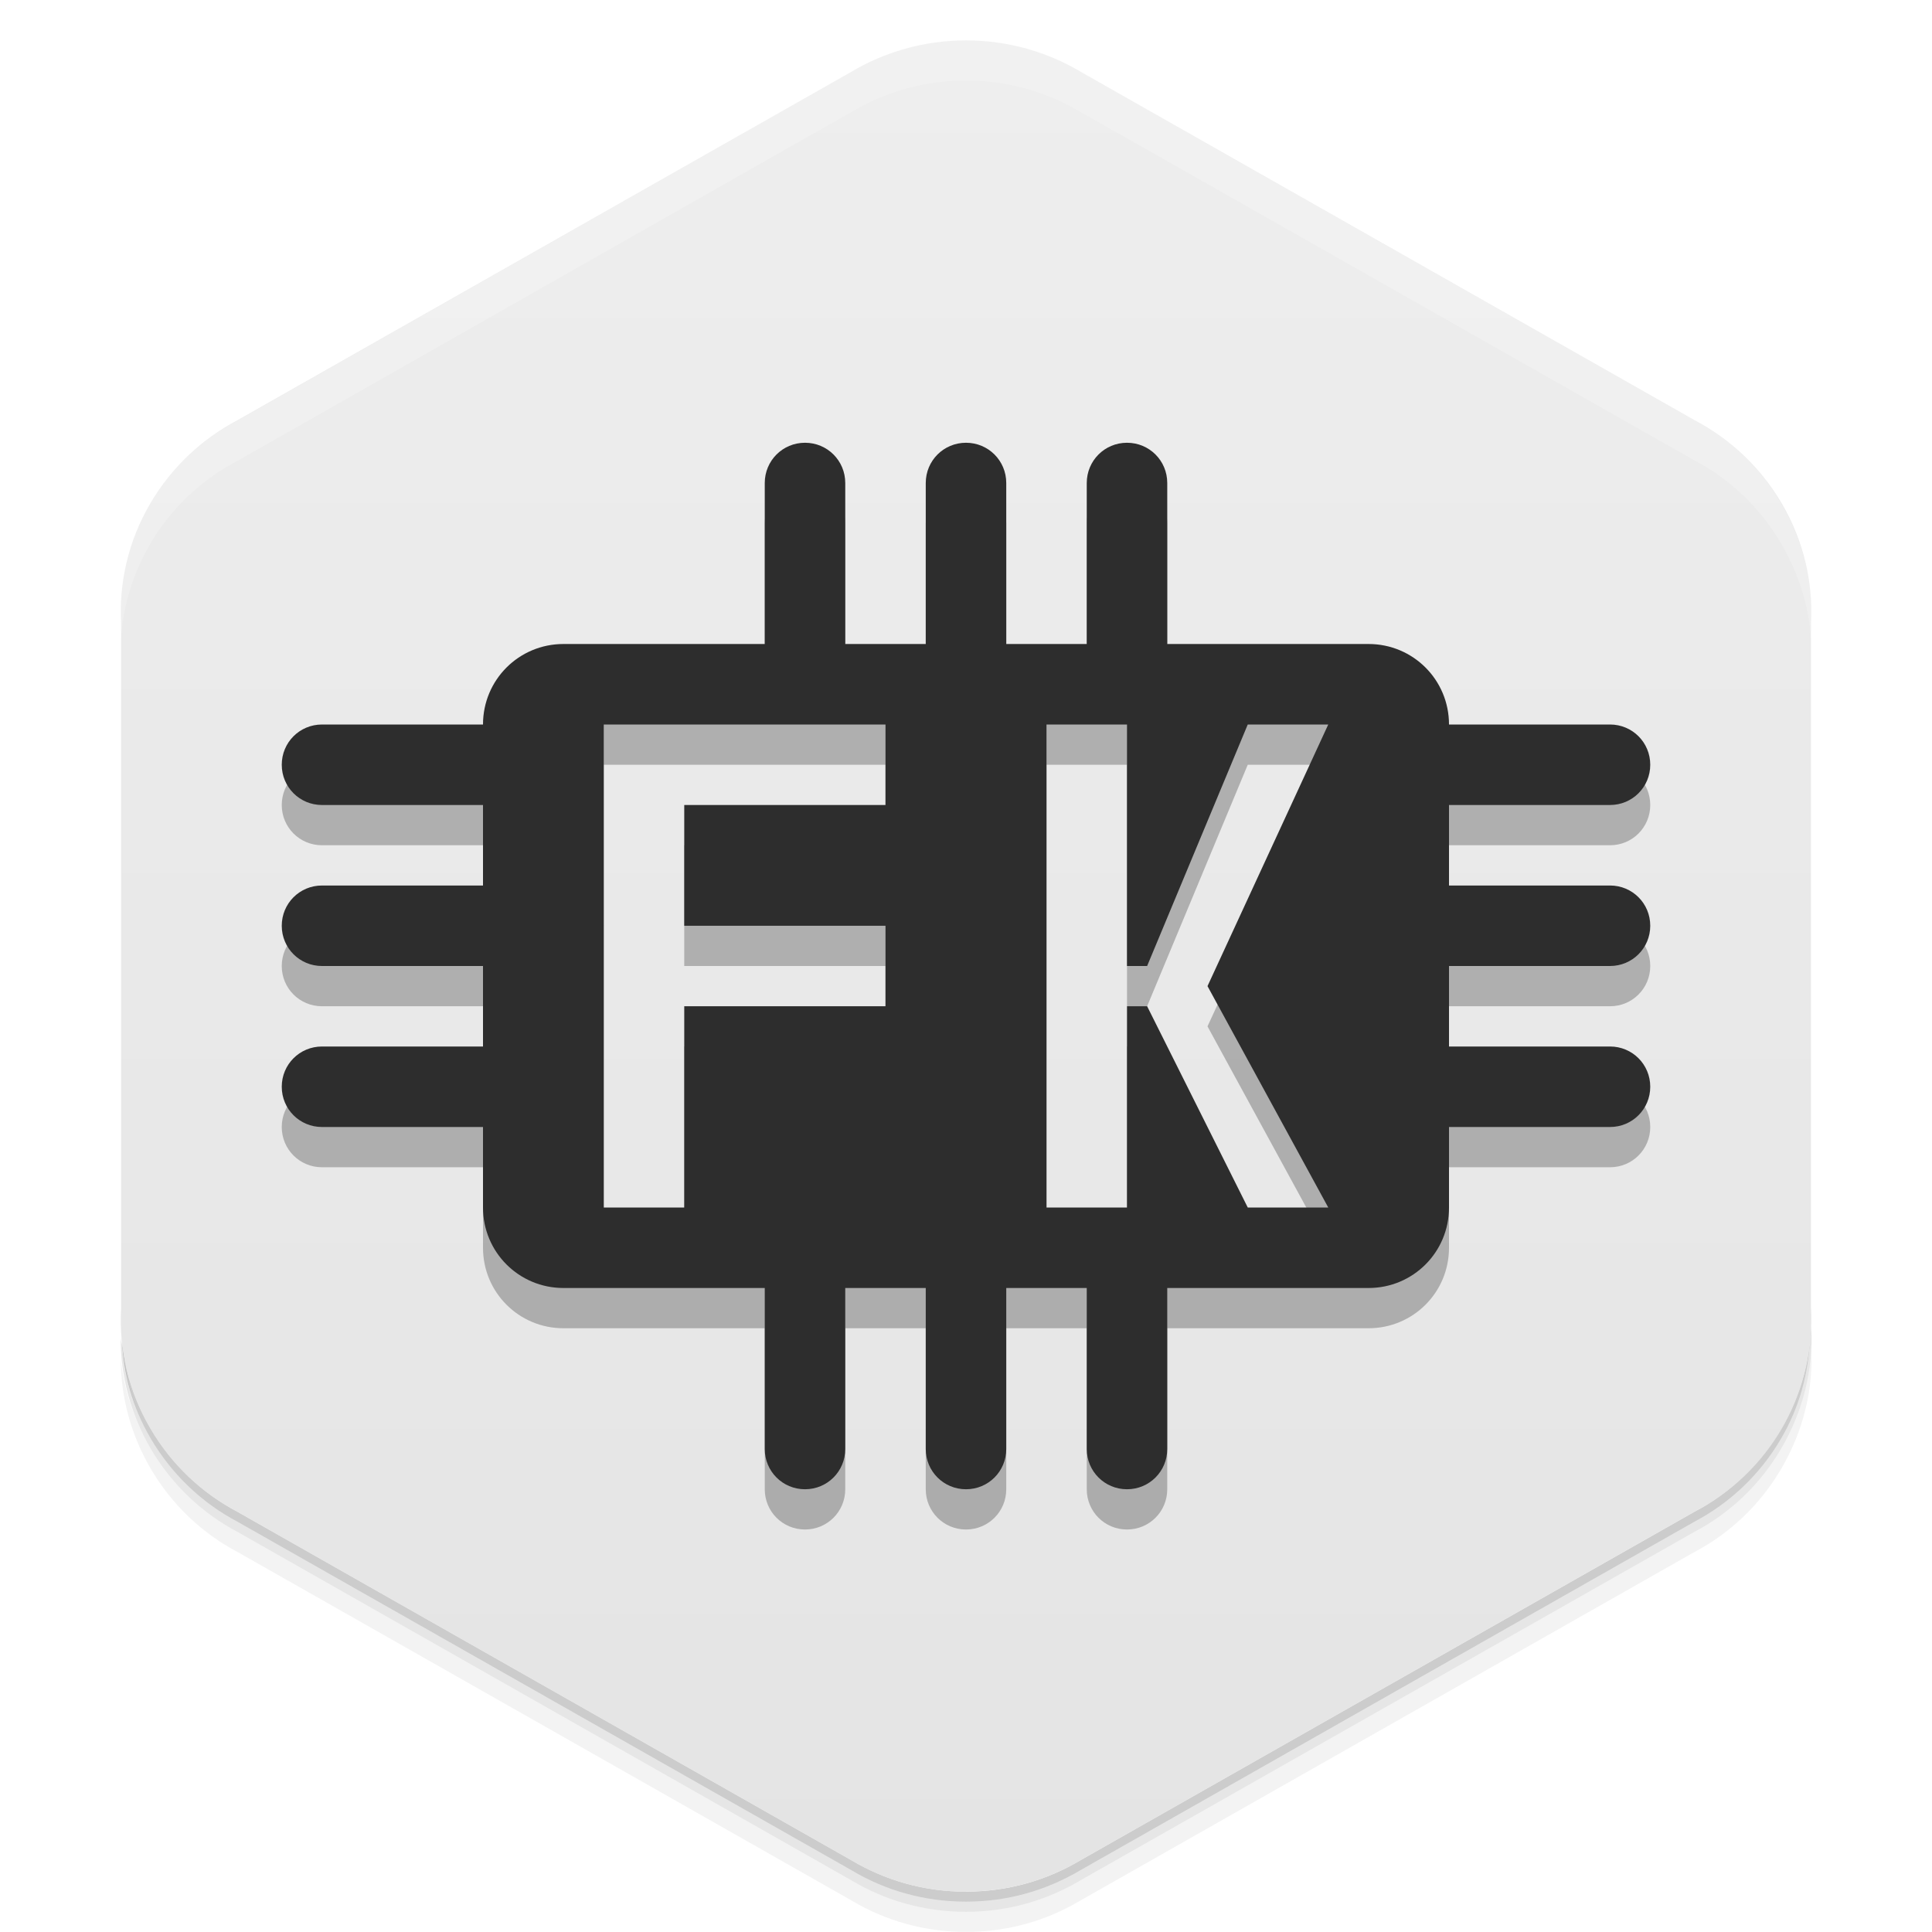 <svg viewBox="0 0 48 48"><defs><linearGradient id="linearGradient3764" y1="1" x2="0" y2="47" gradientUnits="userSpaceOnUse"><stop stop-color="#eee" stop-opacity="1"/><stop offset="1" stop-color="#e4e4e4" stop-opacity="1"/></linearGradient><clipPath id="clipPath-431935997"><g transform="translate(0,-1004.362)"><path d="m 24 1005.37 c -1.045 0 -2.023 0.287 -2.856 0.784 l -15.339 8.708 c -0.017 0.013 -0.035 0.013 -0.052 0.021 -1.852 1.051 -2.847 3 -2.746 4.968 l 0 17.02 c -0.056 1.013 0.175 2.049 0.729 2.993 0.532 0.903 1.288 1.602 2.161 2.061 l 15.246 8.653 c 0.832 0.497 1.811 0.784 2.856 0.784 1.045 0 2.023 -0.287 2.856 -0.784 l 15.246 -8.653 c 0.873 -0.46 1.629 -1.158 2.161 -2.061 0.554 -0.944 0.785 -1.981 0.729 -2.993 l 0 -17.01 c 0.056 -1.012 -0.175 -2.052 -0.729 -2.993 -0.532 -0.906 -1.288 -1.604 -2.161 -2.064 l -15.246 -8.653 c -0.832 -0.497 -1.811 -0.784 -2.856 -0.784 z" fill="#1890d0"/></g></clipPath><clipPath id="clipPath-441316733"><g transform="translate(0,-1004.362)"><path d="m 24 1005.37 c -1.045 0 -2.023 0.287 -2.856 0.784 l -15.339 8.708 c -0.017 0.013 -0.035 0.013 -0.052 0.021 -1.852 1.051 -2.847 3 -2.746 4.968 l 0 17.02 c -0.056 1.013 0.175 2.049 0.729 2.993 0.532 0.903 1.288 1.602 2.161 2.061 l 15.246 8.653 c 0.832 0.497 1.811 0.784 2.856 0.784 1.045 0 2.023 -0.287 2.856 -0.784 l 15.246 -8.653 c 0.873 -0.46 1.629 -1.158 2.161 -2.061 0.554 -0.944 0.785 -1.981 0.729 -2.993 l 0 -17.01 c 0.056 -1.012 -0.175 -2.052 -0.729 -2.993 -0.532 -0.906 -1.288 -1.604 -2.161 -2.064 l -15.246 -8.653 c -0.832 -0.497 -1.811 -0.784 -2.856 -0.784 z" fill="#1890d0"/></g></clipPath><filter id="filter-412108843"><feGaussianBlur stdDeviation="0.35"/></filter></defs><g><g transform="translate(0,-1004.362)"><path d="m 45 1037.36 c 0.056 1.013 -0.196 2.056 -0.75 3 -0.532 0.903 -1.283 1.603 -2.156 2.063 l -15.25 8.656 c -0.832 0.497 -1.799 0.781 -2.844 0.781 -1.045 0 -2.01 -0.284 -2.844 -0.781 l -15.25 -8.656 c -0.873 -0.46 -1.625 -1.159 -2.156 -2.063 -0.416 -0.708 -0.677 -1.485 -0.75 -2.25 -0.004 0.932 0.242 1.884 0.75 2.75 0.532 0.903 1.283 1.603 2.156 2.063 l 15.25 8.656 c 0.832 0.497 1.799 0.781 2.844 0.781 1.045 0 2.01 -0.284 2.844 -0.781 l 15.25 -8.656 c 0.873 -0.46 1.625 -1.159 2.156 -2.063 0.554 -0.944 0.806 -1.987 0.75 -3 l 0 -0.5 z" opacity="0.05"/><path d="m 45 1036.86 c 0.015 0.263 -0.004 0.516 -0.031 0.781 -0.036 0.844 -0.259 1.685 -0.719 2.469 -0.532 0.903 -1.283 1.603 -2.156 2.063 l -15.25 8.656 c -0.832 0.497 -1.799 0.781 -2.844 0.781 -1.045 0 -2.01 -0.284 -2.844 -0.781 l -15.25 -8.656 c -0.873 -0.46 -1.625 -1.159 -2.156 -2.063 -0.414 -0.705 -0.621 -1.46 -0.688 -2.219 -0.014 -0.092 -0.054 -0.189 -0.063 -0.281 -0.004 0.932 0.242 1.884 0.75 2.75 0.532 0.903 1.283 1.603 2.156 2.063 l 15.25 8.656 c 0.832 0.497 1.799 0.781 2.844 0.781 1.045 0 2.01 -0.284 2.844 -0.781 l 15.25 -8.656 c 0.873 -0.46 1.625 -1.159 2.156 -2.063 0.554 -0.944 0.806 -1.987 0.75 -3 l 0 -0.5 z m -41.813 1.625 c 0.057 0.219 0.132 0.442 0.219 0.656 -0.088 -0.216 -0.16 -0.436 -0.219 -0.656 z m 0.219 0.656 c 0.099 0.243 0.206 0.484 0.344 0.719 -0.139 -0.236 -0.243 -0.472 -0.344 -0.719 z m 41.41 -0.656 c -0.059 0.221 -0.131 0.441 -0.219 0.656 0.087 -0.215 0.161 -0.437 0.219 -0.656 z m -0.219 0.656 c -0.101 0.246 -0.205 0.483 -0.344 0.719 0.138 -0.235 0.245 -0.476 0.344 -0.719 z" opacity="0.1"/><path d="m 3.03 1037.64 c 0.035 0.844 0.259 1.685 0.719 2.469 0.532 0.903 1.283 1.603 2.156 2.063 l 15.25 8.656 c 0.832 0.497 1.799 0.781 2.844 0.781 1.045 0 2.01 -0.284 2.844 -0.781 l 15.25 -8.656 c 0.873 -0.46 1.625 -1.159 2.156 -2.063 0.46 -0.784 0.683 -1.624 0.719 -2.469 -0.067 0.763 -0.303 1.511 -0.719 2.219 -0.532 0.903 -1.283 1.603 -2.156 2.063 l -15.25 8.656 c -0.832 0.497 -1.799 0.781 -2.844 0.781 -1.045 0 -2.01 -0.284 -2.844 -0.781 l -15.25 -8.656 c -0.873 -0.46 -1.625 -1.159 -2.156 -2.063 -0.416 -0.708 -0.651 -1.456 -0.719 -2.219 z" opacity="0.2"/></g></g><g><path d="m 24 46.996 c 1.045 0 2.023 -0.287 2.856 -0.784 l 15.339 -8.708 c 0.017 -0.013 0.035 -0.013 0.052 -0.021 1.852 -1.051 2.847 -3 2.746 -4.968 l 0 -17.02 c 0.056 -1.013 -0.175 -2.049 -0.729 -2.993 -0.532 -0.903 -1.288 -1.602 -2.161 -2.061 l -15.246 -8.653 c -0.832 -0.497 -1.811 -0.784 -2.856 -0.784 -1.045 0 -2.023 0.287 -2.856 0.784 l -15.246 8.653 c -0.873 0.46 -1.629 1.158 -2.161 2.061 -0.554 0.944 -0.785 1.981 -0.729 2.993 l 0 17.01 c -0.056 1.012 0.175 2.051 0.729 2.993 0.532 0.906 1.288 1.604 2.161 2.064 l 15.246 8.653 c 0.832 0.497 1.811 0.785 2.856 0.785 z" fill="url(#linearGradient3764)" fill-opacity="1"/></g><g><g clip-path="url(#clipPath-431935997)"><g opacity="0.25"><g transform="translate(0,1)"><g filter="url(#filter-412108843)"><!-- color: #eeeeee --><g><path d="m 41 27 c 0 0.555 -0.445 1 -1 1 l -4 0 c -0.555 0 -1 -0.445 -1 -1 c 0 -0.555 0.445 -1 1 -1 l 4 0 c 0.555 0 1 0.445 1 1 m 0 -4 c 0 0.555 -0.445 1 -1 1 l -4 0 c -0.555 0 -1 -0.445 -1 -1 c 0 -0.555 0.445 -1 1 -1 l 4 0 c 0.555 0 1 0.445 1 1 m 0 -4 c 0 0.555 -0.445 1 -1 1 l -4 0 c -0.555 0 -1 -0.445 -1 -1 c 0 -0.555 0.445 -1 1 -1 l 4 0 c 0.555 0 1 0.445 1 1 m -28 8 c 0 0.555 -0.445 1 -1 1 l -4 0 c -0.555 0 -1 -0.445 -1 -1 c 0 -0.555 0.445 -1 1 -1 l 4 0 c 0.555 0 1 0.445 1 1 m 0 -4 c 0 0.555 -0.445 1 -1 1 l -4 0 c -0.555 0 -1 -0.445 -1 -1 c 0 -0.555 0.445 -1 1 -1 l 4 0 c 0.555 0 1 0.445 1 1 m 0 -4 c 0 0.555 -0.445 1 -1 1 l -4 0 c -0.555 0 -1 -0.445 -1 -1 c 0 -0.555 0.445 -1 1 -1 l 4 0 c 0.555 0 1 0.445 1 1 m 15 12 c 0.555 0 1 0.445 1 1 l 0 4 c 0 0.555 -0.445 1 -1 1 c -0.555 0 -1 -0.445 -1 -1 l 0 -4 c 0 -0.555 0.445 -1 1 -1 m -4 0 c 0.555 0 1 0.445 1 1 l 0 4 c 0 0.555 -0.445 1 -1 1 c -0.555 0 -1 -0.445 -1 -1 l 0 -4 c 0 -0.555 0.445 -1 1 -1 m -4 0 c 0.555 0 1 0.445 1 1 l 0 4 c 0 0.555 -0.445 1 -1 1 c -0.555 0 -1 -0.445 -1 -1 l 0 -4 c 0 -0.555 0.445 -1 1 -1 m 8 -20 c 0.555 0 1 0.445 1 1 l 0 4 c 0 0.555 -0.445 1 -1 1 c -0.555 0 -1 -0.445 -1 -1 l 0 -4 c 0 -0.555 0.445 -1 1 -1 m -4 0 c 0.555 0 1 0.445 1 1 l 0 4 c 0 0.555 -0.445 1 -1 1 c -0.555 0 -1 -0.445 -1 -1 l 0 -4 c 0 -0.555 0.445 -1 1 -1 m -4 0 c 0.555 0 1 0.445 1 1 l 0 4 c 0 0.555 -0.445 1 -1 1 c -0.555 0 -1 -0.445 -1 -1 l 0 -4 c 0 -0.555 0.445 -1 1 -1 m 0 0" fill="#000"/><path d="m 14 16 c -1.109 0 -2 0.891 -2 2 l 0 12 c 0 1.109 0.891 2 2 2 l 20 0 c 1.109 0 2 -0.891 2 -2 l 0 -12 c 0 -1.109 -0.891 -2 -2 -2 m -19 2 l 7 0 l 0 2 l -5 0 l 0 3 l 5 0 l 0 2 l -5 0 l 0 5 l -2 0 m 11 -12 l 2 0 l 0 6 l 0.5 0 l 2.5 -6 l 2 0 l -3 6.5 l 3 5.5 l -2 0 l -2.5 -5 l -0.5 0 l 0 5 l -2 0 m 0 -12" fill="#000"/></g></g></g></g></g></g><g><g clip-path="url(#clipPath-441316733)"><!-- color: #eeeeee --><g><path d="m 41 27 c 0 0.555 -0.445 1 -1 1 l -4 0 c -0.555 0 -1 -0.445 -1 -1 c 0 -0.555 0.445 -1 1 -1 l 4 0 c 0.555 0 1 0.445 1 1 m 0 -4 c 0 0.555 -0.445 1 -1 1 l -4 0 c -0.555 0 -1 -0.445 -1 -1 c 0 -0.555 0.445 -1 1 -1 l 4 0 c 0.555 0 1 0.445 1 1 m 0 -4 c 0 0.555 -0.445 1 -1 1 l -4 0 c -0.555 0 -1 -0.445 -1 -1 c 0 -0.555 0.445 -1 1 -1 l 4 0 c 0.555 0 1 0.445 1 1 m -28 8 c 0 0.555 -0.445 1 -1 1 l -4 0 c -0.555 0 -1 -0.445 -1 -1 c 0 -0.555 0.445 -1 1 -1 l 4 0 c 0.555 0 1 0.445 1 1 m 0 -4 c 0 0.555 -0.445 1 -1 1 l -4 0 c -0.555 0 -1 -0.445 -1 -1 c 0 -0.555 0.445 -1 1 -1 l 4 0 c 0.555 0 1 0.445 1 1 m 0 -4 c 0 0.555 -0.445 1 -1 1 l -4 0 c -0.555 0 -1 -0.445 -1 -1 c 0 -0.555 0.445 -1 1 -1 l 4 0 c 0.555 0 1 0.445 1 1 m 15 12 c 0.555 0 1 0.445 1 1 l 0 4 c 0 0.555 -0.445 1 -1 1 c -0.555 0 -1 -0.445 -1 -1 l 0 -4 c 0 -0.555 0.445 -1 1 -1 m -4 0 c 0.555 0 1 0.445 1 1 l 0 4 c 0 0.555 -0.445 1 -1 1 c -0.555 0 -1 -0.445 -1 -1 l 0 -4 c 0 -0.555 0.445 -1 1 -1 m -4 0 c 0.555 0 1 0.445 1 1 l 0 4 c 0 0.555 -0.445 1 -1 1 c -0.555 0 -1 -0.445 -1 -1 l 0 -4 c 0 -0.555 0.445 -1 1 -1 m 8 -20 c 0.555 0 1 0.445 1 1 l 0 4 c 0 0.555 -0.445 1 -1 1 c -0.555 0 -1 -0.445 -1 -1 l 0 -4 c 0 -0.555 0.445 -1 1 -1 m -4 0 c 0.555 0 1 0.445 1 1 l 0 4 c 0 0.555 -0.445 1 -1 1 c -0.555 0 -1 -0.445 -1 -1 l 0 -4 c 0 -0.555 0.445 -1 1 -1 m -4 0 c 0.555 0 1 0.445 1 1 l 0 4 c 0 0.555 -0.445 1 -1 1 c -0.555 0 -1 -0.445 -1 -1 l 0 -4 c 0 -0.555 0.445 -1 1 -1 m 0 0" fill="#2d2d2d"/><path d="m 14 16 c -1.109 0 -2 0.891 -2 2 l 0 12 c 0 1.109 0.891 2 2 2 l 20 0 c 1.109 0 2 -0.891 2 -2 l 0 -12 c 0 -1.109 -0.891 -2 -2 -2 m -19 2 l 7 0 l 0 2 l -5 0 l 0 3 l 5 0 l 0 2 l -5 0 l 0 5 l -2 0 m 11 -12 l 2 0 l 0 6 l 0.5 0 l 2.5 -6 l 2 0 l -3 6.5 l 3 5.5 l -2 0 l -2.5 -5 l -0.5 0 l 0 5 l -2 0 m 0 -12" fill="#2d2d2d"/></g></g></g><g><path d="m 24 1 c -1.045 0 -2.01 0.284 -2.844 0.781 l -15.344 8.719 c -0.017 0.013 -0.045 0.023 -0.063 0.031 c -1.852 1.051 -2.851 3 -2.75 4.969 l 0 1 c -0.101 -1.966 0.898 -3.918 2.75 -4.969 c 0.017 -0.008 0.045 -0.018 0.063 -0.031 l 15.344 -8.719 c 0.832 -0.497 1.799 -0.781 2.844 -0.781 c 1.045 0 2.01 0.284 2.844 0.781 l 15.25 8.656 c 0.873 0.46 1.625 1.156 2.156 2.063 c 0.554 0.942 0.806 1.988 0.75 3 l 0 -1 c 0.056 -1.012 -0.196 -2.058 -0.75 -3 c -0.532 -0.906 -1.283 -1.603 -2.156 -2.063 l -15.25 -8.656 c -0.832 -0.497 -1.799 -0.781 -2.844 -0.781 z" opacity="0.2" fill="#fff"/></g></svg>